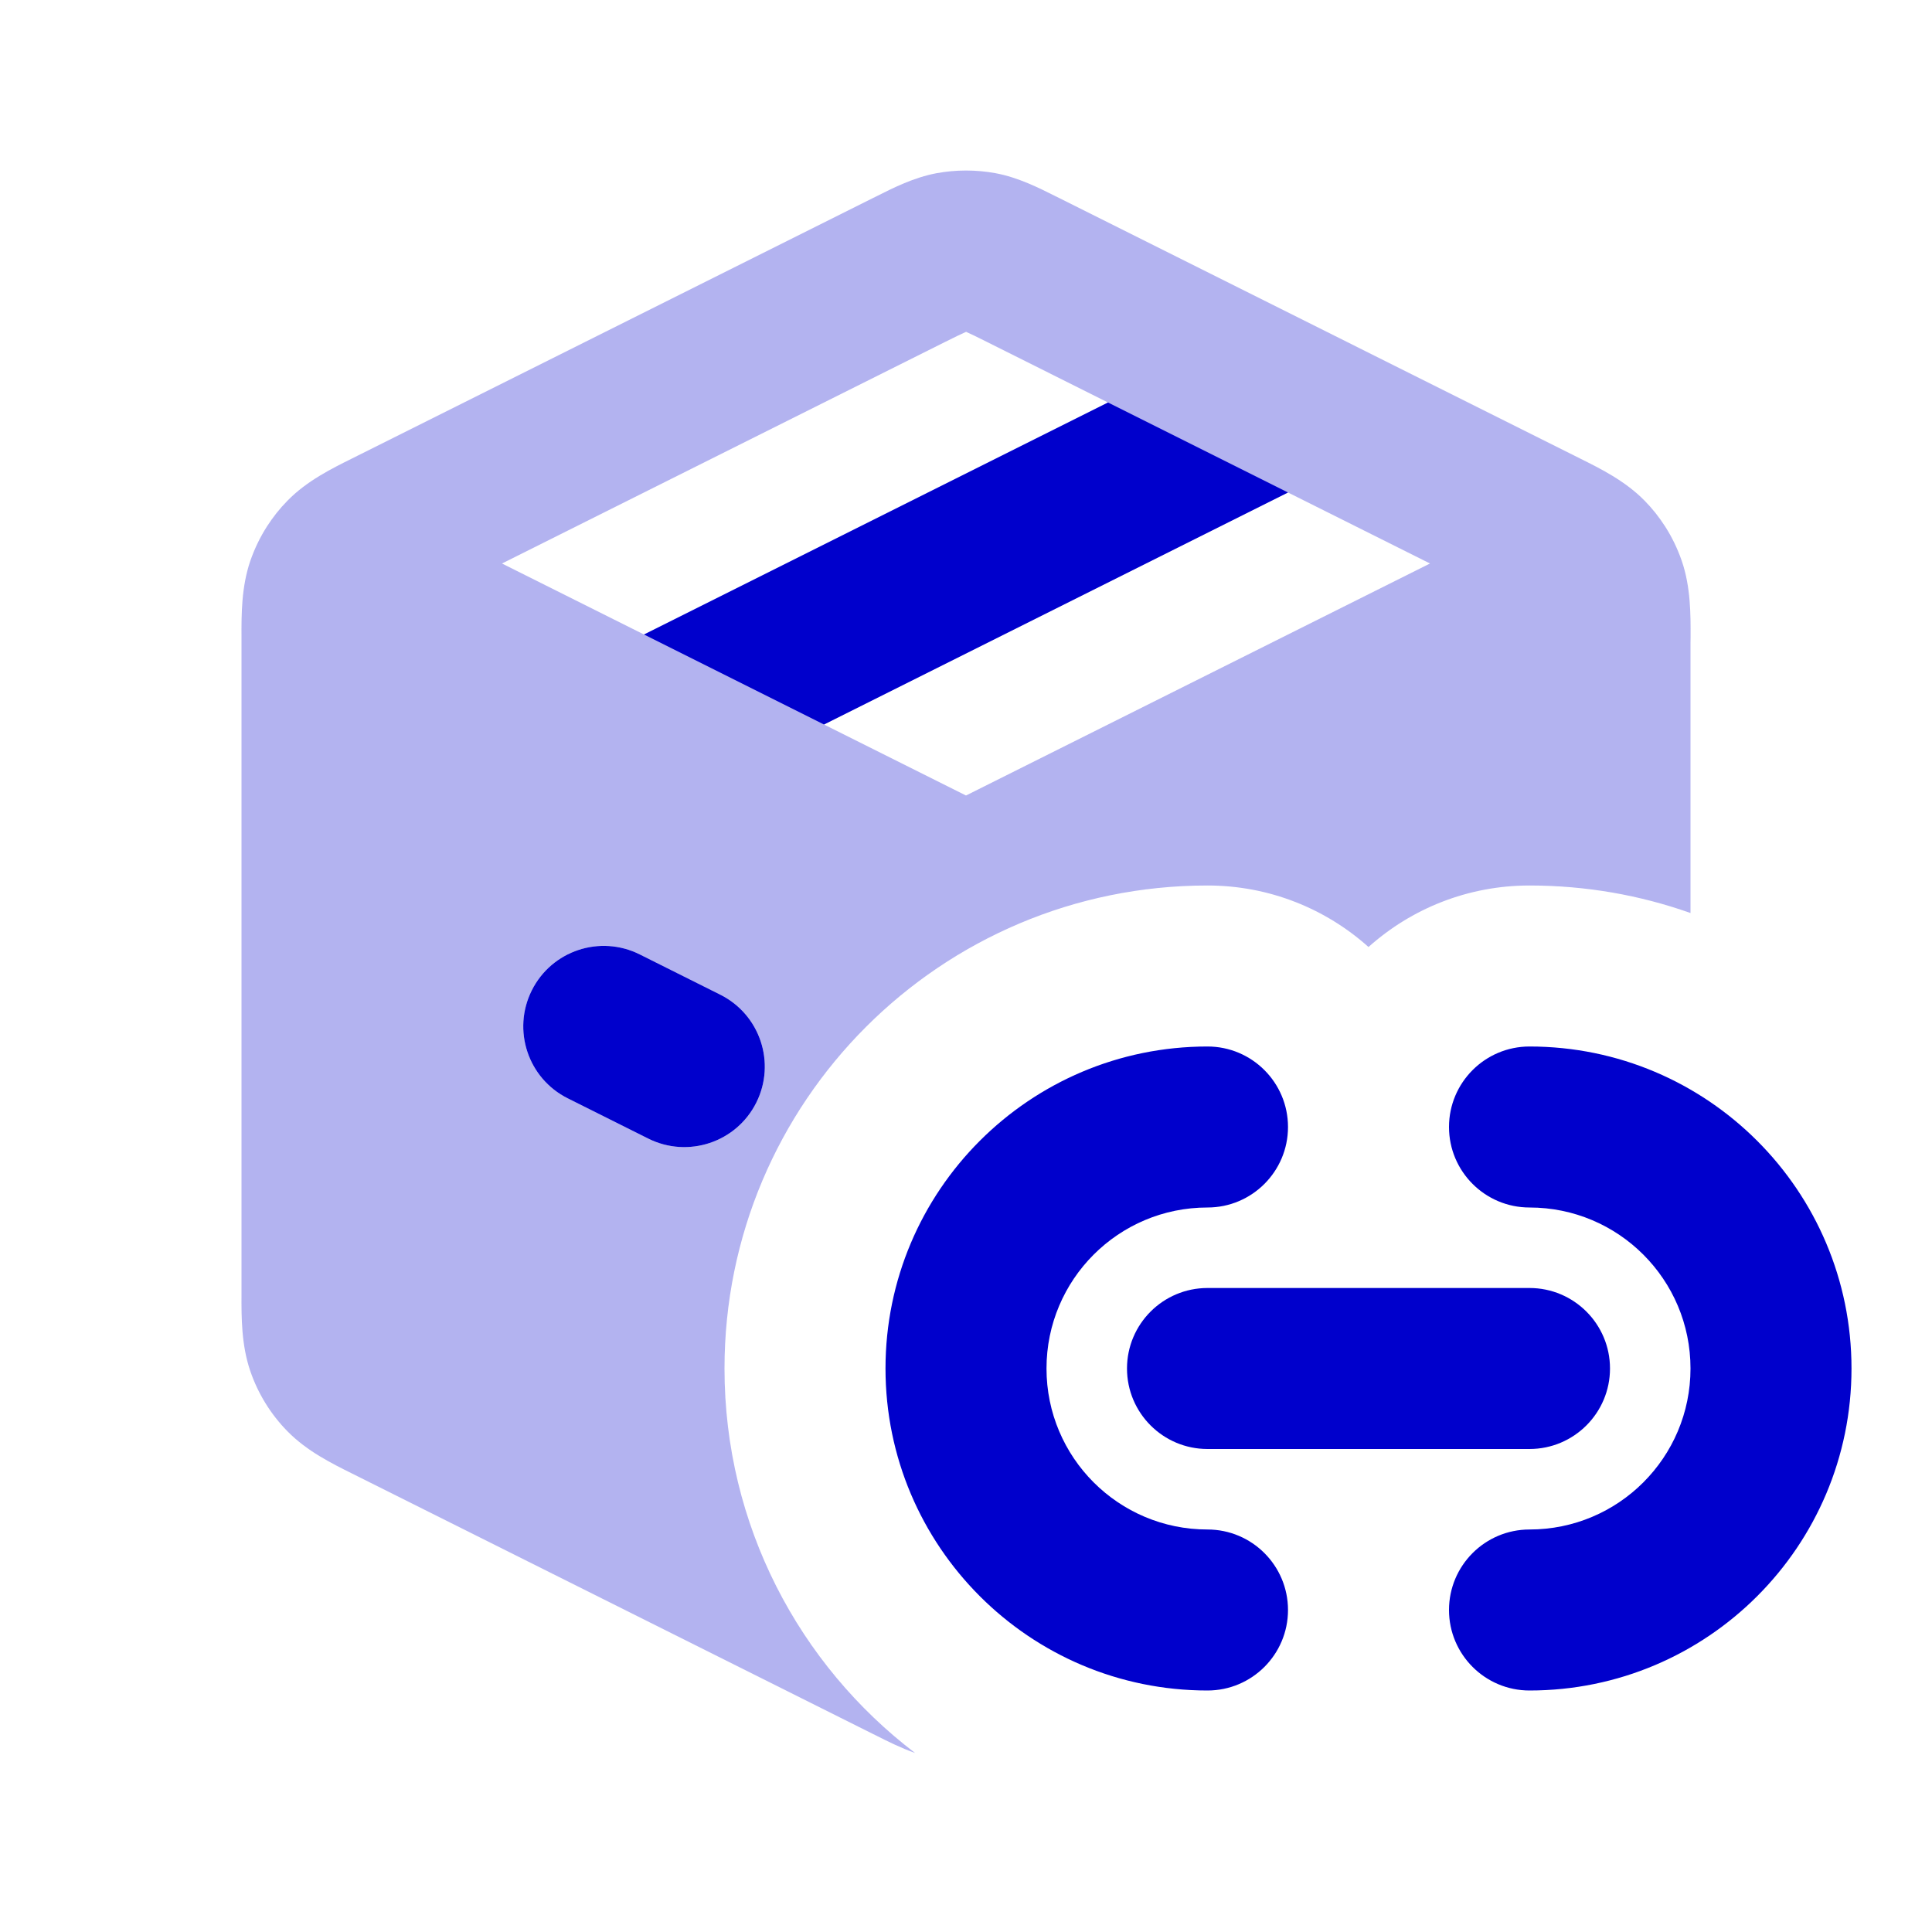 <svg width="24" height="24" viewBox="0 0 24 24" fill="none" xmlns="http://www.w3.org/2000/svg">
<path opacity="0.3" fill-rule="evenodd" clip-rule="evenodd" d="M12.37 2.152C12.126 2.107 11.876 2.107 11.632 2.152C11.351 2.205 11.096 2.334 10.893 2.436L10.838 2.463L4.438 5.663L4.37 5.697C4.123 5.82 3.812 5.973 3.572 6.219C3.475 6.317 3.39 6.425 3.316 6.54C3.231 6.673 3.162 6.816 3.11 6.966C2.998 7.29 2.999 7.637 3 7.913L3 7.989V16.011L3 16.087C2.999 16.363 2.998 16.71 3.11 17.034C3.206 17.314 3.364 17.57 3.572 17.781C3.812 18.026 4.123 18.18 4.37 18.303L4.438 18.337L10.838 21.537L10.893 21.564C11.03 21.633 11.191 21.714 11.367 21.776C9.929 20.68 9 18.948 9 17C9 13.686 11.686 11 15 11C15.768 11 16.469 11.289 17 11.764C17.531 11.289 18.232 11 19 11C19.701 11 20.375 11.12 21 11.342V7.989L21.001 7.913C21.002 7.637 21.003 7.29 20.891 6.966C20.839 6.816 20.77 6.673 20.685 6.54C20.611 6.425 20.526 6.317 20.429 6.219C20.189 5.974 19.878 5.82 19.631 5.697L19.563 5.663L13.164 2.463L13.109 2.436C12.906 2.334 12.651 2.205 12.37 2.152ZM11.997 4.124C11.944 4.147 11.873 4.182 11.732 4.252L6.236 7L8 7.882L13.764 5L12.269 4.252C12.129 4.182 12.058 4.147 12.005 4.124L12.001 4.122L11.997 4.124ZM16 6.118L10.236 9L12 9.882L17.764 7L16 6.118ZM7.947 11.856C7.453 11.609 6.853 11.809 6.606 12.303C6.359 12.797 6.559 13.397 7.053 13.644L8.053 14.144C8.547 14.391 9.148 14.191 9.395 13.697C9.642 13.203 9.441 12.603 8.947 12.356L7.947 11.856Z" fill="#0000CC"/>
<path d="M8 7.882L13.764 5L16 6.118L10.236 9L8 7.882Z" fill="#0000CC"/>
<path d="M7.947 11.856C7.453 11.609 6.853 11.809 6.606 12.303C6.359 12.797 6.559 13.397 7.053 13.644L8.053 14.144C8.547 14.391 9.148 14.191 9.395 13.697C9.642 13.203 9.441 12.603 8.947 12.356L7.947 11.856Z" fill="#0000CC"/>
<path d="M13 17C13 15.895 13.895 15 15 15C15.552 15 16 14.552 16 14C16 13.448 15.552 13 15 13C12.791 13 11 14.791 11 17C11 19.209 12.791 21 15 21C15.552 21 16 20.552 16 20C16 19.448 15.552 19 15 19C13.895 19 13 18.105 13 17Z" fill="#0000CC"/>
<path d="M19 13C18.448 13 18 13.448 18 14C18 14.552 18.448 15 19 15C20.105 15 21 15.895 21 17C21 18.105 20.105 19 19 19C18.448 19 18 19.448 18 20C18 20.552 18.448 21 19 21C21.209 21 23 19.209 23 17C23 14.791 21.209 13 19 13Z" fill="#0000CC"/>
<path d="M15 16C14.448 16 14 16.448 14 17C14 17.552 14.448 18 15 18H19C19.552 18 20 17.552 20 17C20 16.448 19.552 16 19 16H15Z" fill="#0000CC"/>
</svg>
